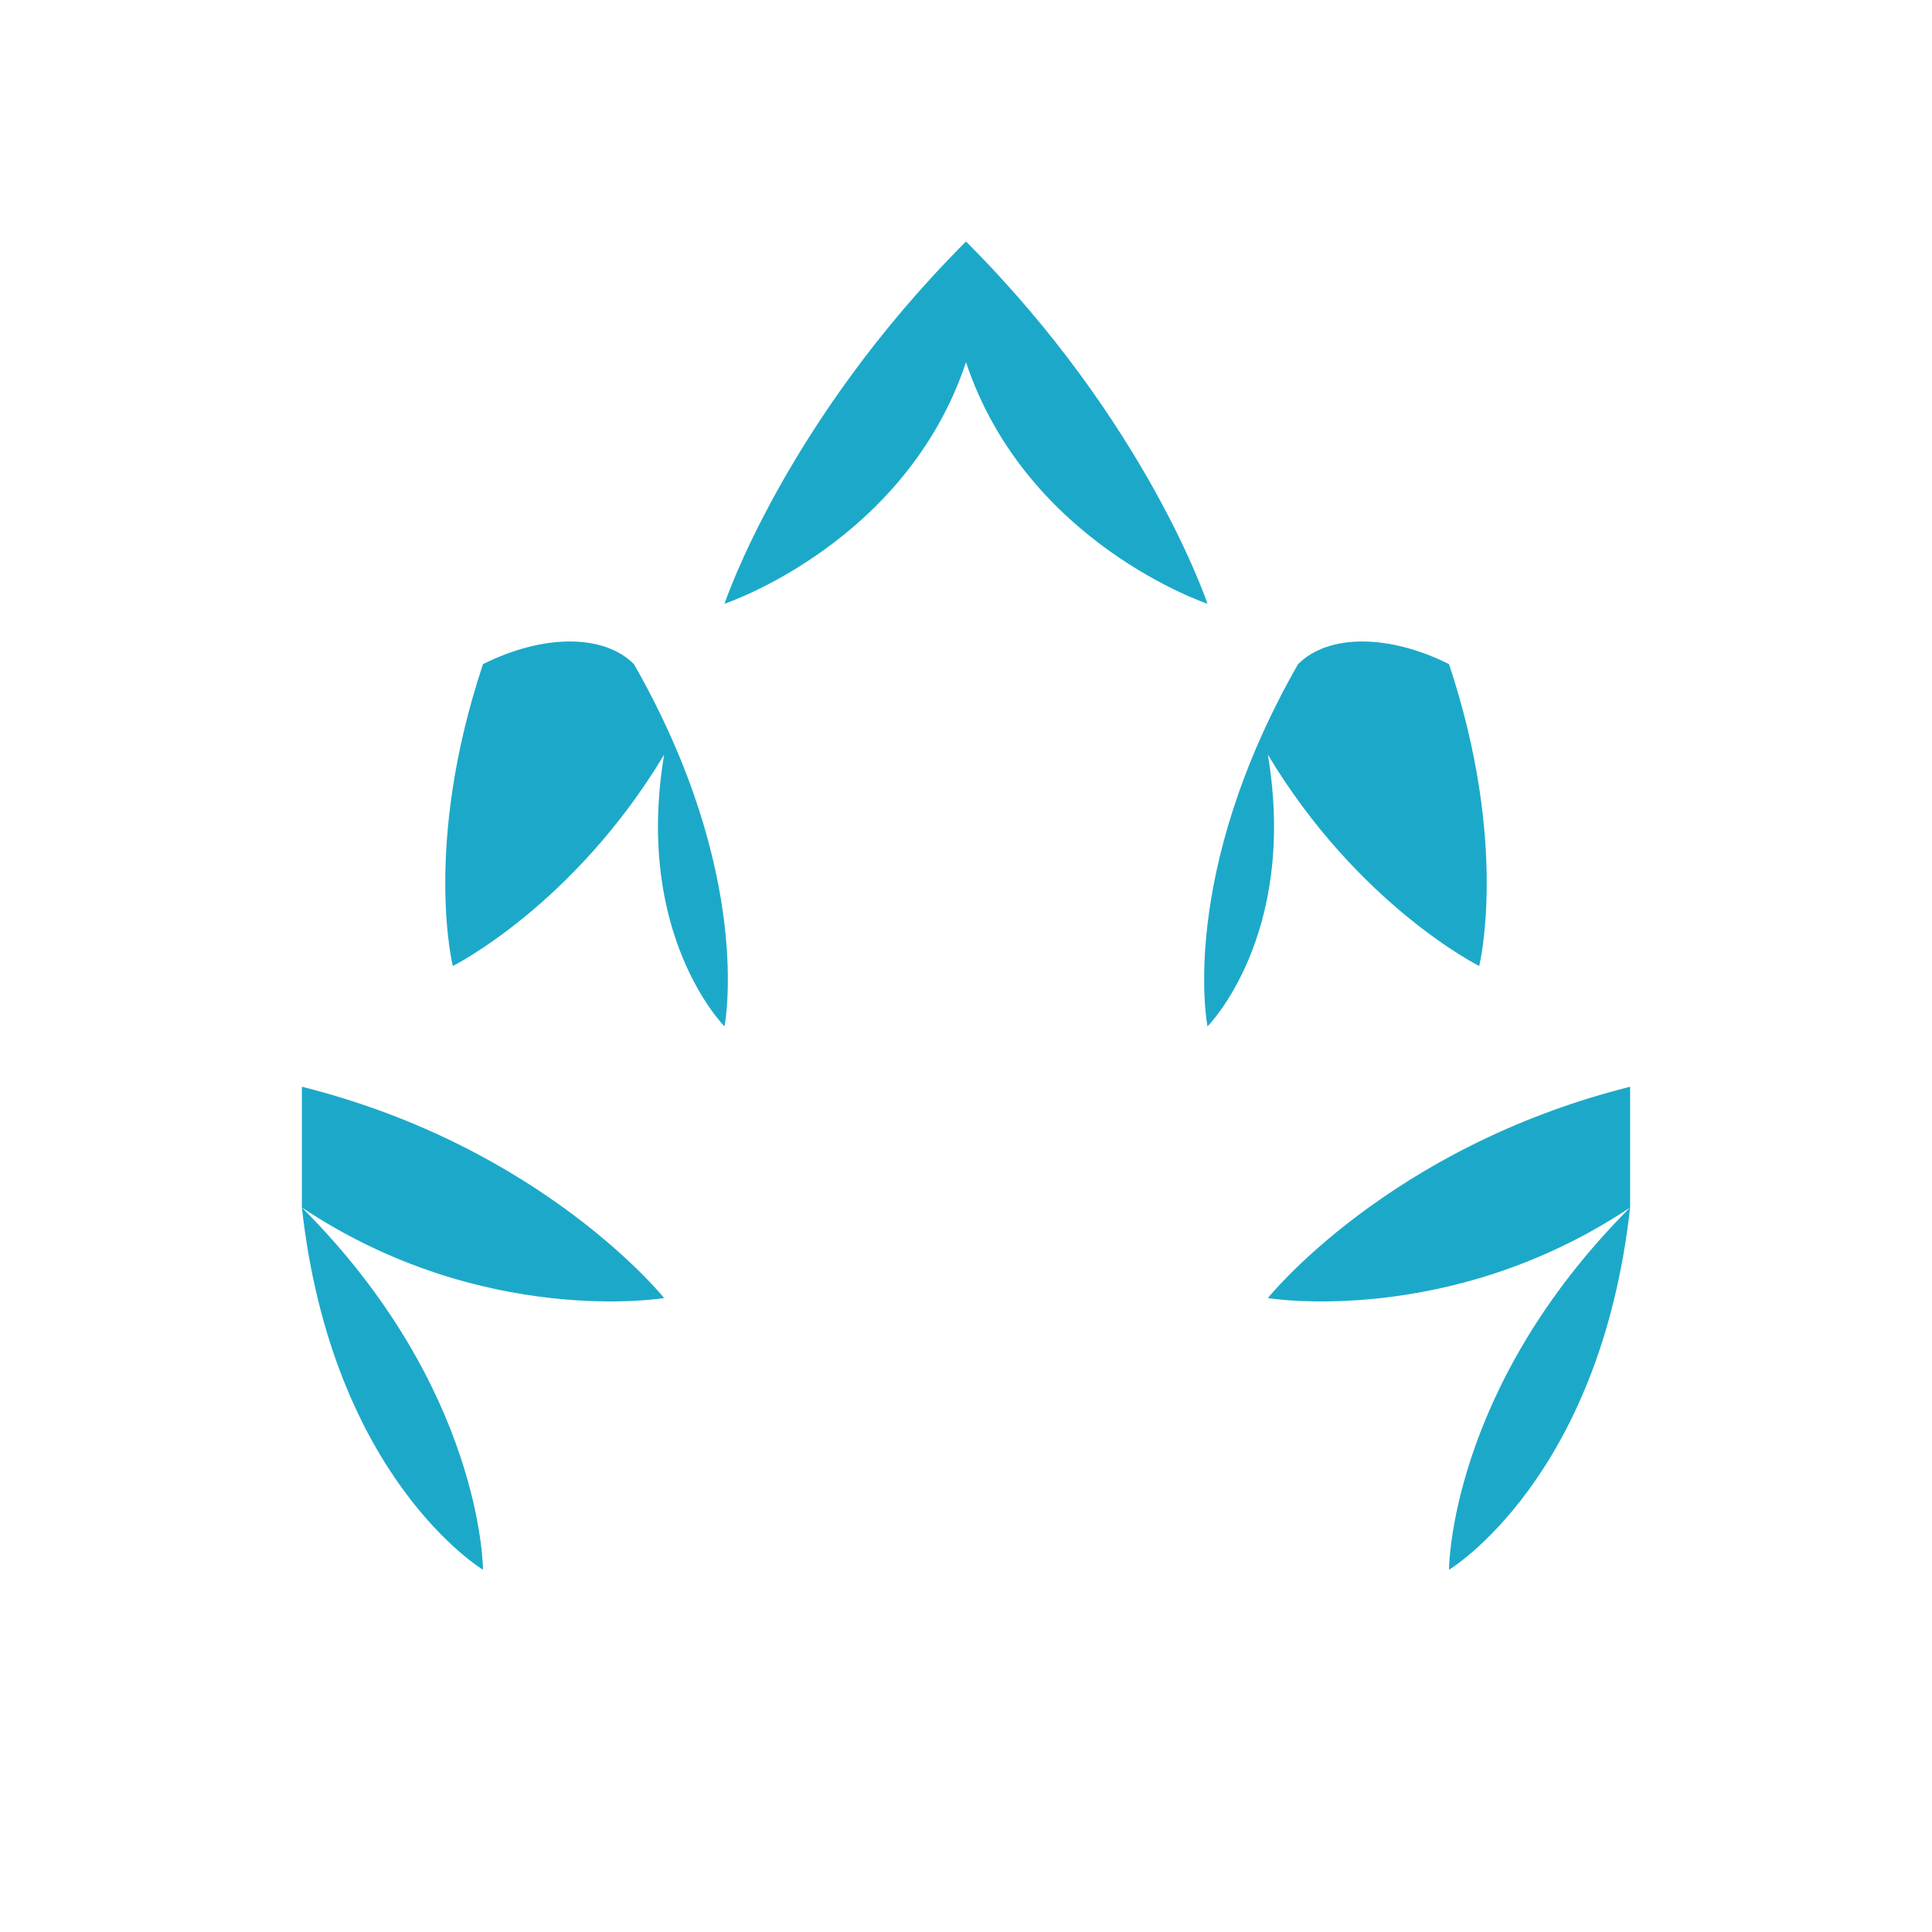 <svg xmlns="http://www.w3.org/2000/svg" viewBox="0 0 64 64">
  <g fill="#1CA9C9">
    <path d="M32 8c-6 6-8 12-8 12s6-2 8-8c2 6 8 8 8 8s-2-6-8-12z"/>
    <path d="M16 22c-2 6-1 10-1 10s4-2 7-7c-1 6 2 9 2 9s1-5-3-12c-1-1-3-1-5 0z"/>
    <path d="M48 22c2 6 1 10 1 10s-4-2-7-7c1 6-2 9-2 9s-1-5 3-12c1-1 3-1 5 0z"/>
    <path d="M10 36c8 2 12 7 12 7s-6 1-12-3c6 6 6 12 6 12s-5-3-6-12c0-1 0-3 0-4z"/>
    <path d="M54 36c-8 2-12 7-12 7s6 1 12-3c-6 6-6 12-6 12s5-3 6-12c0-1 0-3 0-4z"/>
  </g>
</svg>
